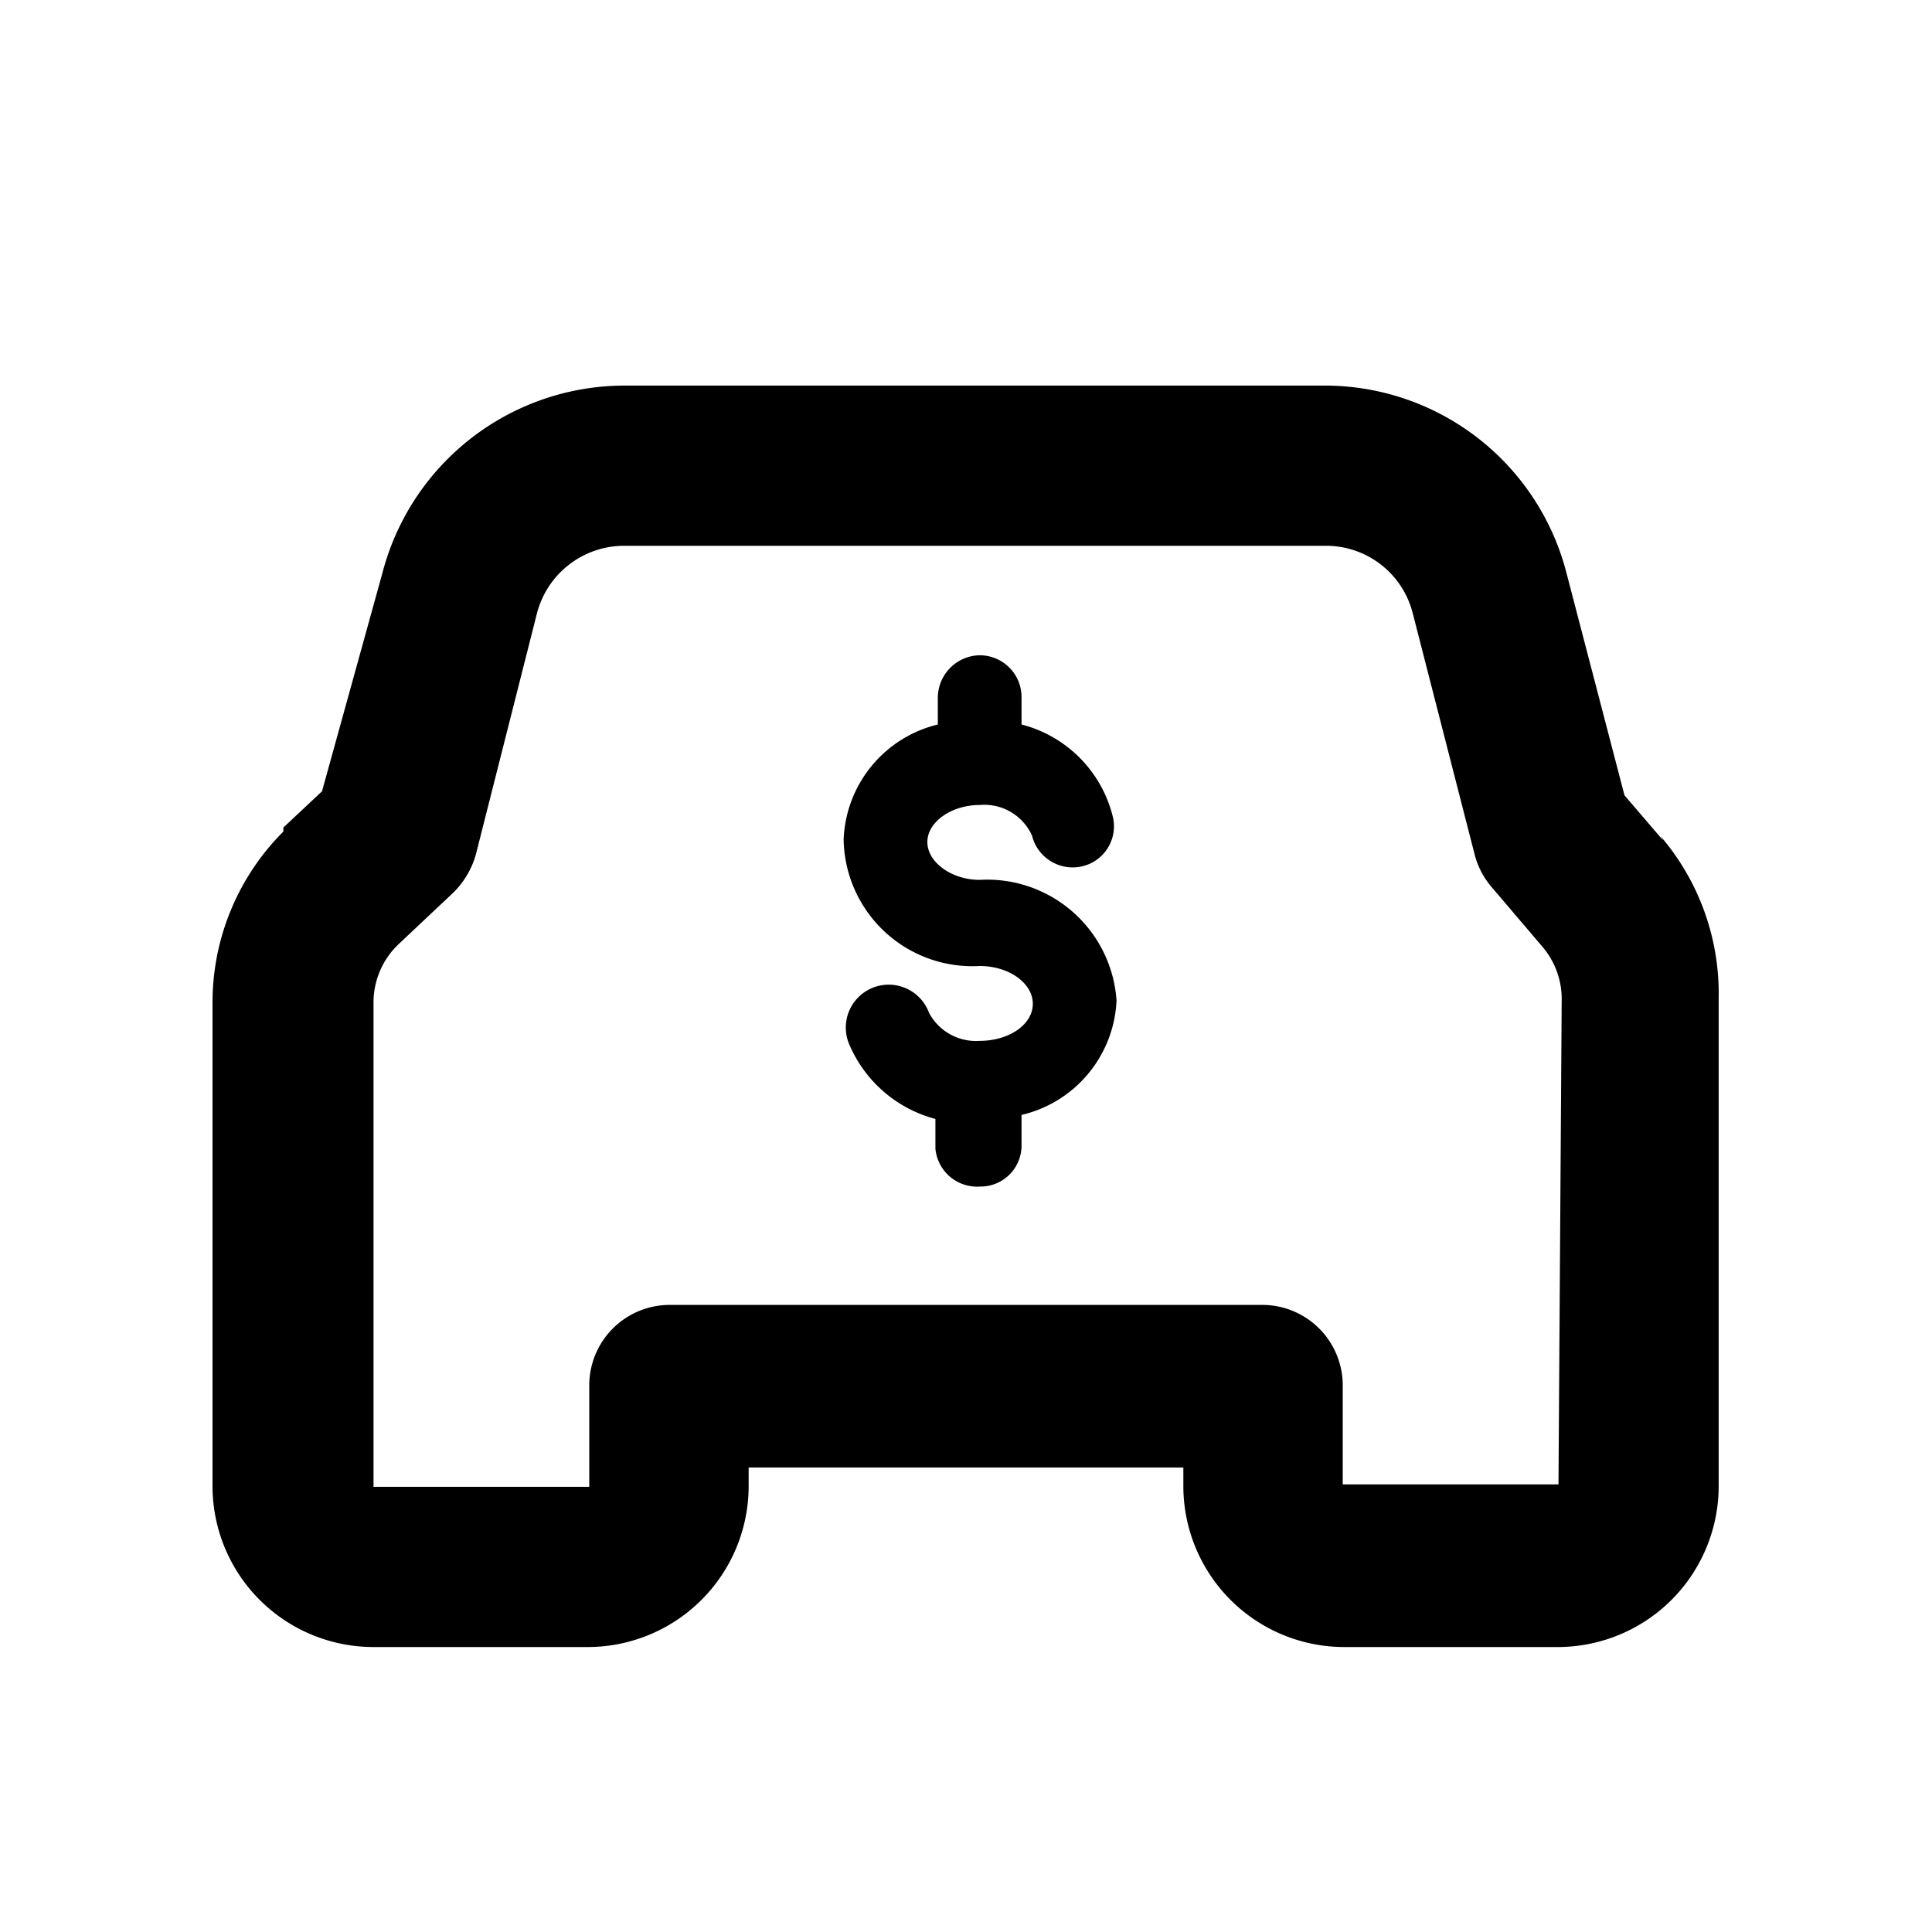 <svg xmlns="http://www.w3.org/2000/svg" width="24" height="24" viewBox="0 0 24 24"><title>icons</title><g id="Layer_2" data-name="Layer 2"><path d="M20.66,10.44l-.48-.56-.72-2.76a3.1,3.1,0,0,0-3-2.33H7.75a3.11,3.11,0,0,0-3,2.33L4,9.83l-.48.45,0,.05a3,3,0,0,0-.88,2.13v6a2,2,0,0,0,2,2H7.3a2,2,0,0,0,2-2v-.23H14.7v.23a2,2,0,0,0,2,2h2.65a2,2,0,0,0,2-2V12.39a3,3,0,0,0-.72-2Zm-1.3,8-2.68,0V17.21a1,1,0,0,0-1-1H8.32a1,1,0,0,0-1,1l0,1.26-2.68,0v-6a1,1,0,0,1,.31-.74h0l.68-.64a1.08,1.08,0,0,0,.28-.47l.76-3a1.12,1.12,0,0,1,1.09-.84h8.71a1.11,1.11,0,0,1,1.08.84l.77,3a1,1,0,0,0,.21.4l.63.74a1,1,0,0,1,.24.65Z"/><path d="M12.17,14.74a.51.51,0,0,0,.52-.51v-.38a1.53,1.53,0,0,0,1.18-1.42,1.61,1.61,0,0,0-1.7-1.5c-.35,0-.65-.22-.65-.47s.3-.46.65-.46a.65.65,0,0,1,.65.38.52.52,0,0,0,.63.38.51.51,0,0,0,.37-.63A1.57,1.57,0,0,0,12.69,9V8.66a.52.52,0,0,0-.52-.52.53.53,0,0,0-.52.52V9a1.53,1.53,0,0,0-1.17,1.43A1.6,1.6,0,0,0,12.17,12c.36,0,.66.21.66.47s-.3.46-.66.46a.66.66,0,0,1-.63-.35.52.52,0,0,0-1,.37,1.61,1.61,0,0,0,1.08.95v.37A.52.52,0,0,0,12.17,14.74Z"/></g></svg>